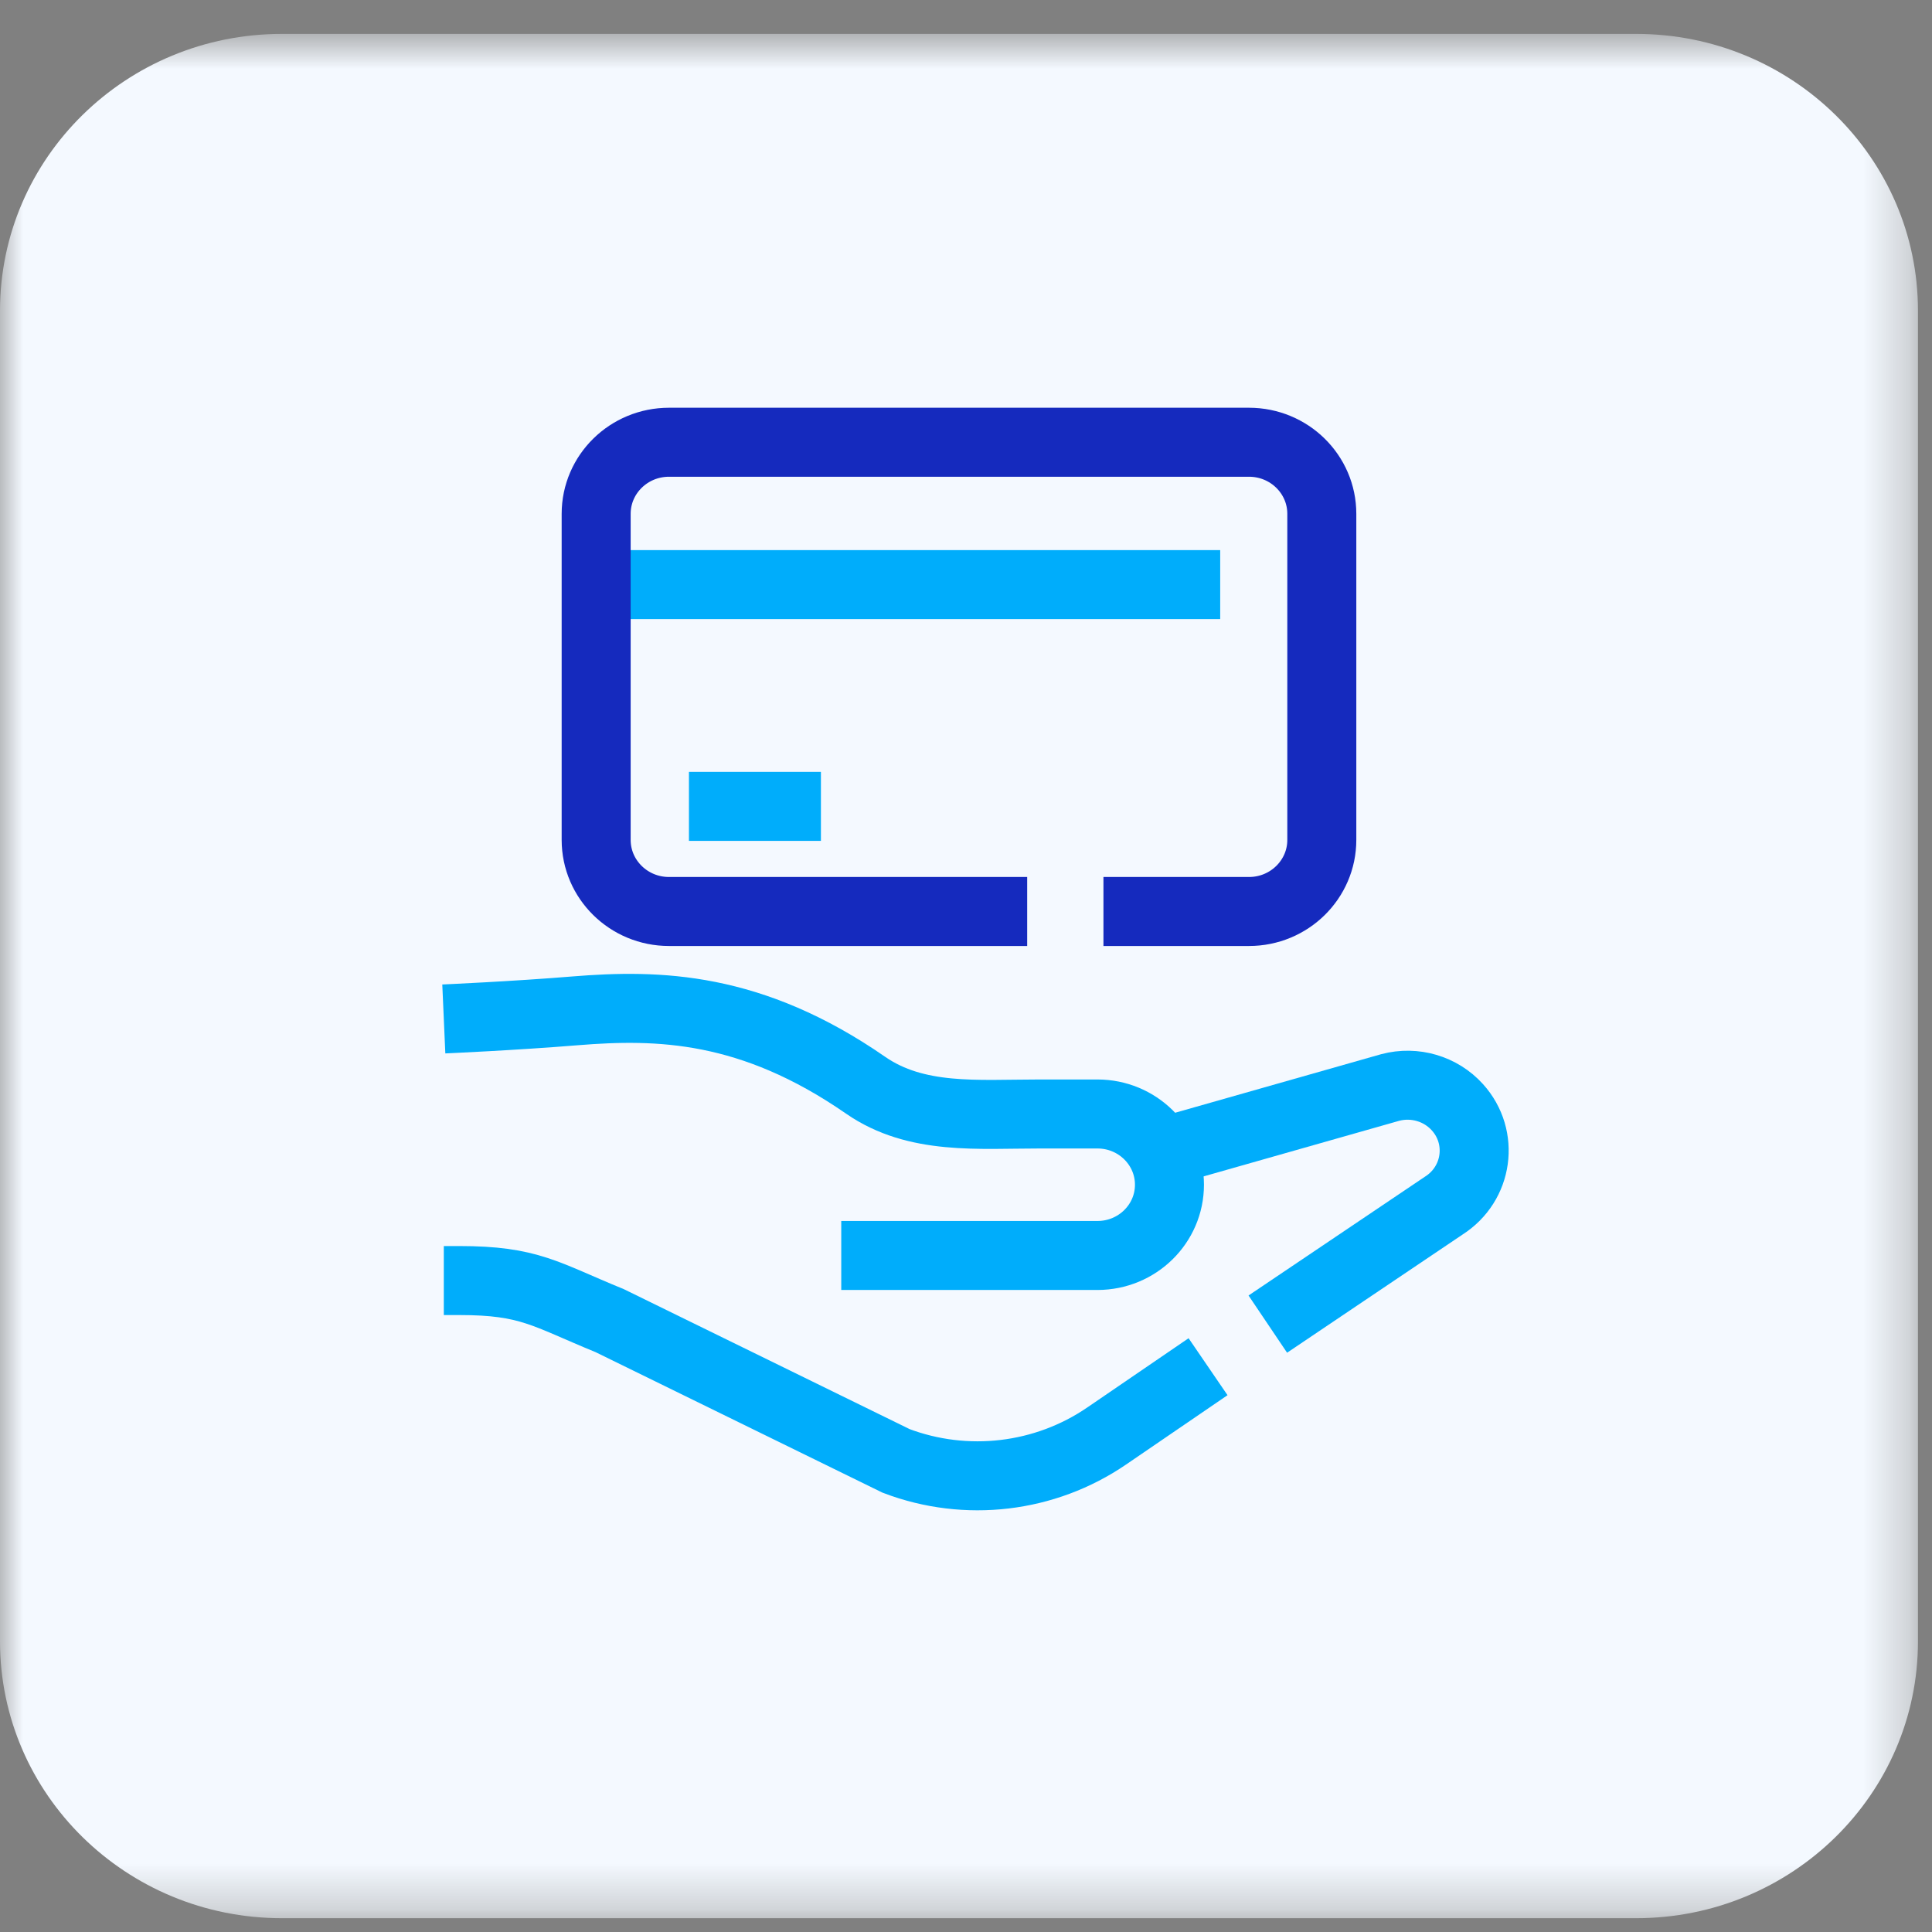 <svg width="42" height="42" viewBox="0 0 42 42" fill="none" xmlns="http://www.w3.org/2000/svg">
<rect x="0" y="0" width="42" height="42" fill="#808080" stroke="none"/>
<mask id="mask0" mask-type="alpha" maskUnits="userSpaceOnUse" x="0" y="0" width="42" height="42">
<path fill-rule="evenodd" clip-rule="evenodd" d="M0 0.737H41.695V41.7H0V0.737Z" fill="white"/>
</mask>
<g mask="url(#mask0)">
<path fill-rule="evenodd" clip-rule="evenodd" d="M35.569 41.7H6.127C2.743 41.7 -0 39.005 -0 35.682V6.755C-0 3.431 2.743 0.737 6.127 0.737H35.569C38.953 0.737 41.695 3.431 41.695 6.755V35.682C41.695 39.005 38.953 41.7 35.569 41.7Z" fill="#F4F9FF"/>
</g>
<path d="M18.288 27.293H19.999H23.858C24.722 27.293 25.423 26.604 25.423 25.755C25.423 24.906 24.722 24.217 23.858 24.217H22.604C21.257 24.217 19.92 24.354 18.819 23.593C16.331 21.869 14.313 21.828 12.501 21.975C11.187 22.083 9.648 22.151 9.648 22.151" stroke="#00ADFB" stroke-width="1.5"/>
<path d="M26.262 29.711L24.057 31.218C22.717 32.134 21.003 32.336 19.481 31.759L13.257 28.711C11.846 28.134 11.513 27.838 9.984 27.838H9.648" stroke="#00ADFB" stroke-width="1.5"/>
<path d="M25.423 25.005L30.222 23.641C30.753 23.5 31.319 23.667 31.683 24.071C32.271 24.723 32.13 25.735 31.386 26.209L27.561 28.785" stroke="#00ADFB" stroke-width="1.5"/>
<path d="M12.96 12.709H26.526" stroke="#00ADFB" stroke-width="1.5"/>
<path d="M22.33 19.815H14.543C13.669 19.815 12.96 19.118 12.96 18.259V11.17C12.96 10.311 13.669 9.614 14.543 9.614H27.152C28.026 9.614 28.735 10.311 28.735 11.17V18.259C28.735 19.118 28.026 19.815 27.152 19.815H23.988" stroke="#152ABE" stroke-width="1.5"/>
<path d="M14.977 17.53H17.846" stroke="#00ADFB" stroke-width="1.5"/>
</svg>
